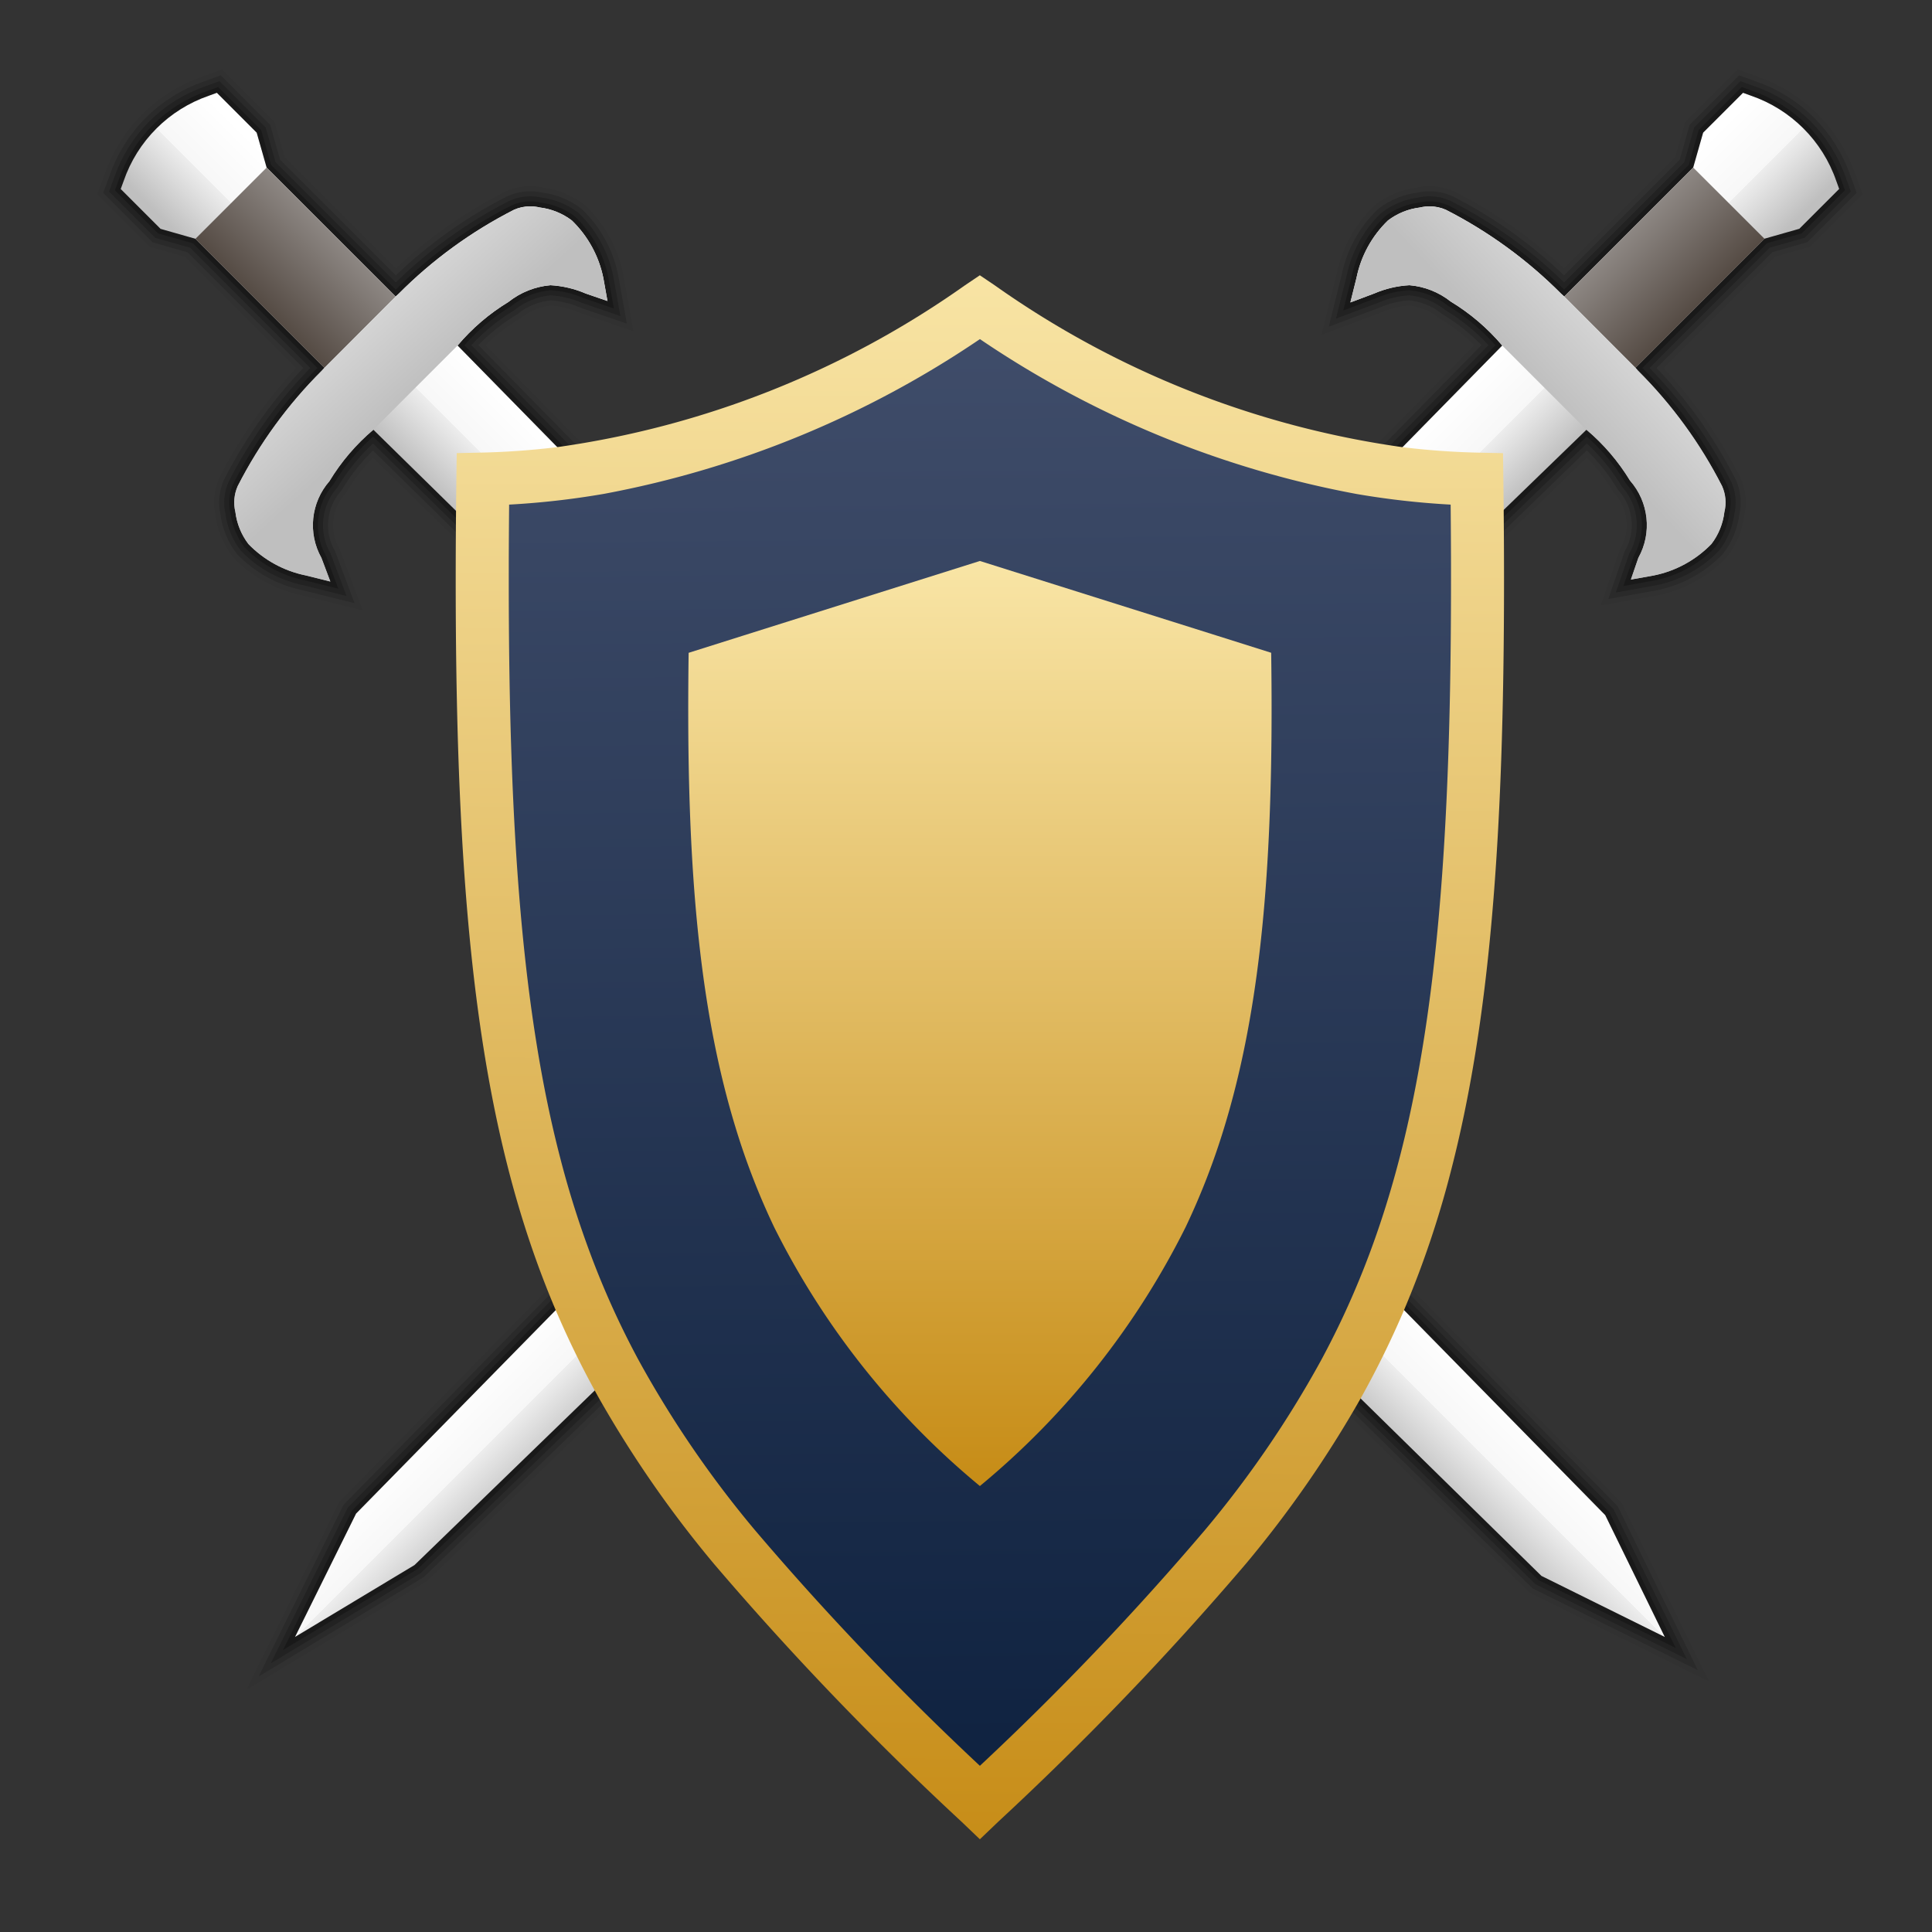 <svg width="48" version="1.1" xmlns="http://www.w3.org/2000/svg" height="48" xmlns:xlink="http://www.w3.org/1999/xlink">
<rect width="100%" height="100%" fill="#333333" stroke="none"/>
<defs>
<linearGradient id="linearGradient11">
<stop offset="0" style="stop-color:#fff"/>
<stop offset="0.5" style="stop-color:#f7f7f7"/>
<stop offset="0.5" style="stop-color:#ededed"/>
<stop offset="1" style="stop-color:#bfbfbf"/>
</linearGradient>
<linearGradient id="linearGradient7">
<stop offset="0" style="stop-color:#554b44"/>
<stop offset="1" style="stop-color:#8d8783"/>
</linearGradient>
<linearGradient id="linearGradient1">
<stop offset="0" style="stop-color:#f8e4a4"/>
<stop offset="1" style="stop-color:#c78d18"/>
</linearGradient>
<linearGradient id="linearGradient3">
<stop offset="0" style="stop-color:#0f2240"/>
<stop offset="1" style="stop-color:#414e6b"/>
</linearGradient>
<linearGradient xlink:href="#linearGradient7" id="linearGradient8" y1="5.933" x1="43.837" y2="4.163" x2="42.067" gradientUnits="userSpaceOnUse"/>
<linearGradient xlink:href="#linearGradient11" id="linearGradient18" y1="2.507" x1="43.823" y2="8.585" x2="37.323" gradientUnits="userSpaceOnUse"/>
<linearGradient xlink:href="#linearGradient7" id="linearGradient10" y1="5.933" x1="4.856" y2="4.163" x2="6.625" gradientUnits="userSpaceOnUse"/>
<linearGradient xlink:href="#linearGradient11" id="linearGradient14" y1="8.585" x1="37.323" y2="10.677" x2="39.416" gradientUnits="userSpaceOnUse"/>
<linearGradient xlink:href="#linearGradient11" id="linearGradient16" y1="4.063" x1="3.255" y2="10.677" x2="9.277" gradientUnits="userSpaceOnUse"/>
<linearGradient xlink:href="#linearGradient11" id="linearGradient12" y1="8.585" x1="11.37" y2="10.677" x2="9.277" gradientUnits="userSpaceOnUse"/>
<linearGradient xlink:href="#linearGradient1" id="linearGradient6" y1="6.963" x1="24.53" y2="45.695" x2="24.346" gradientUnits="userSpaceOnUse"/>
<linearGradient xlink:href="#linearGradient3" id="linearGradient4" y1="44.086" x1="24.329" y2="7.087" x2="23.978" gradientUnits="userSpaceOnUse"/>
<linearGradient xlink:href="#linearGradient1" id="linearGradient2" y1="14.19" x1="24.349" y2="36.592" x2="24.348" gradientUnits="userSpaceOnUse"/>
</defs>
<g style="stroke:#000">
<path style="opacity:.05" d="m 43.305,2.306 -.991,.99 -.247,.867 -3.204,3.204 -.073,-.066 c -0.839,-0.843 -1.807,-1.548 -2.867,-2.089 -0.126,-0.056 -0.263,-0.085 -0.402,-0.085 -0.081,0 -0.162,0.009 -0.241,0.028 -0.29,0.035 -0.565,0.146 -0.797,0.323 -0.399,0.386 -0.671,0.883 -0.781,1.427 l -.152,.609 .588,-.221 c 0.278,-0.12 0.576,-0.191 0.879,-0.207 0.375,0.031 0.733,0.173 1.028,0.407 0.482,0.292 0.914,0.661 1.278,1.091 l -28.476,29.02 -1.517,3.065 2.969,-1.786 29.117,-28.207 c 0.427,0.36 0.792,0.787 1.082,1.264 0.469,0.532 0.552,1.302 0.207,1.921 l -.185,.538 .57,-.102 c 0.545,-0.11 1.044,-0.383 1.431,-0.782 0.177,-0.231 0.288,-0.506 0.322,-0.795 0.053,-0.214 0.033,-0.44 -0.057,-0.642 -0.54,-1.059 -1.244,-2.026 -2.086,-2.865 l -.067,-.076 3.204,-3.206 .867,-.247 .99,-.99 -.072,-.198 c -0.343,-0.995 -1.125,-1.777 -2.121,-2.119 Z "/>
<path style="opacity:.05" d="m 5.388,2.306 -.198,.072 c -0.996,0.343 -1.777,1.125 -2.119,2.121 l -.072,.197 .99,.99 .867,.247 3.204,3.206 -.066,.072 c -0.843,0.839 -1.548,1.808 -2.089,2.868 -0.089,0.202 -0.109,0.428 -0.057,0.642 0.035,0.289 0.147,0.563 0.323,0.795 0.386,0.399 0.883,0.671 1.427,0.781 l .609,.152 -.221,-.587 c -0.344,-0.614 -0.264,-1.377 0.199,-1.907 0.292,-0.482 0.66,-0.914 1.091,-1.278 l 29.02,28.476 3.065,1.517 -1.48,-3.027 -28.513,-29.059 c 0.36,-0.427 0.787,-0.792 1.264,-1.082 0.3,-0.238 0.662,-0.383 1.044,-0.416 0.302,0.017 0.6,0.087 0.878,0.207 l .538,.185 -.102,-.57 c -0.11,-0.545 -0.383,-1.043 -0.782,-1.43 -0.232,-0.176 -0.507,-0.288 -0.797,-0.323 -0.078,-0.019 -0.159,-0.028 -0.239,-0.028 -0.139,0 -0.275,0.028 -0.402,0.085 -1.06,0.54 -2.028,1.245 -2.867,2.089 l -.073,.066 -3.206,-3.204 -.247,-.867 Z "/>
<path style="opacity:.15;stroke-width:.75" d="m 43.305,2.306 -.991,.99 -.247,.867 -3.204,3.204 -.073,-.066 c -0.839,-0.843 -1.807,-1.548 -2.867,-2.089 -0.126,-0.056 -0.263,-0.085 -0.402,-0.085 -0.081,0 -0.162,0.009 -0.241,0.028 -0.29,0.035 -0.565,0.146 -0.797,0.323 -0.399,0.386 -0.671,0.883 -0.781,1.427 l -.152,.609 .588,-.221 c 0.278,-0.12 0.576,-0.191 0.879,-0.207 0.375,0.031 0.733,0.173 1.028,0.407 0.482,0.292 0.914,0.661 1.278,1.091 l -28.476,29.02 -1.517,3.065 2.969,-1.786 29.117,-28.207 c 0.427,0.36 0.792,0.787 1.082,1.264 0.469,0.532 0.552,1.302 0.207,1.921 l -.185,.538 .57,-.102 c 0.545,-0.11 1.044,-0.383 1.431,-0.782 0.177,-0.231 0.288,-0.506 0.322,-0.795 0.053,-0.214 0.033,-0.44 -0.057,-0.642 -0.54,-1.059 -1.244,-2.026 -2.086,-2.865 l -.067,-.076 3.204,-3.206 .867,-.247 .99,-.99 -.072,-.198 c -0.343,-0.995 -1.125,-1.777 -2.121,-2.119 Z "/>
<path style="opacity:.2;stroke-width:.5" d="m 43.305,2.306 -.991,.99 -.247,.867 -3.204,3.204 -.073,-.066 c -0.839,-0.843 -1.807,-1.548 -2.867,-2.089 -0.126,-0.056 -0.263,-0.085 -0.402,-0.085 -0.081,0 -0.162,0.009 -0.241,0.028 -0.29,0.035 -0.565,0.146 -0.797,0.323 -0.399,0.386 -0.671,0.883 -0.781,1.427 l -.152,.609 .588,-.221 c 0.278,-0.12 0.576,-0.191 0.879,-0.207 0.375,0.031 0.733,0.173 1.028,0.407 0.482,0.292 0.914,0.661 1.278,1.091 l -28.476,29.02 -1.517,3.065 2.969,-1.786 29.117,-28.207 c 0.427,0.36 0.792,0.787 1.082,1.264 0.469,0.532 0.552,1.302 0.207,1.921 l -.185,.538 .57,-.102 c 0.545,-0.11 1.044,-0.383 1.431,-0.782 0.177,-0.231 0.288,-0.506 0.322,-0.795 0.053,-0.214 0.033,-0.44 -0.057,-0.642 -0.54,-1.059 -1.244,-2.026 -2.086,-2.865 l -.067,-.076 3.204,-3.206 .867,-.247 .99,-.99 -.072,-.198 c -0.343,-0.995 -1.125,-1.777 -2.121,-2.119 Z "/>
<path style="opacity:.15;stroke-width:.75" d="m 5.388,2.306 -.198,.072 c -0.996,0.343 -1.777,1.125 -2.119,2.121 l -.072,.197 .99,.99 .867,.247 3.204,3.206 -.066,.072 c -0.843,0.839 -1.548,1.808 -2.089,2.868 -0.089,0.202 -0.109,0.428 -0.057,0.642 0.035,0.289 0.147,0.563 0.323,0.795 0.386,0.399 0.883,0.671 1.427,0.781 l .609,.152 -.221,-.587 c -0.344,-0.614 -0.264,-1.377 0.199,-1.907 0.292,-0.482 0.66,-0.914 1.091,-1.278 l 29.02,28.476 3.065,1.517 -1.48,-3.027 -28.513,-29.059 c 0.36,-0.427 0.787,-0.792 1.264,-1.082 0.3,-0.238 0.662,-0.383 1.044,-0.416 0.302,0.017 0.6,0.087 0.878,0.207 l .538,.185 -.102,-.57 c -0.11,-0.545 -0.383,-1.043 -0.782,-1.43 -0.232,-0.176 -0.507,-0.288 -0.797,-0.323 -0.078,-0.019 -0.159,-0.028 -0.239,-0.028 -0.139,0 -0.275,0.028 -0.402,0.085 -1.06,0.54 -2.028,1.245 -2.867,2.089 l -.073,.066 -3.206,-3.204 -.247,-.867 Z "/>
<path style="opacity:.2;stroke-width:.5" d="m 5.388,2.306 -.198,.072 c -0.996,0.343 -1.777,1.125 -2.119,2.121 l -.072,.197 .99,.99 .867,.247 3.204,3.206 -.066,.072 c -0.843,0.839 -1.548,1.808 -2.089,2.868 -0.089,0.202 -0.109,0.428 -0.057,0.642 0.035,0.289 0.147,0.563 0.323,0.795 0.386,0.399 0.883,0.671 1.427,0.781 l .609,.152 -.221,-.587 c -0.344,-0.614 -0.264,-1.377 0.199,-1.907 0.292,-0.482 0.66,-0.914 1.091,-1.278 l 29.02,28.476 3.065,1.517 -1.48,-3.027 -28.513,-29.059 c 0.36,-0.427 0.787,-0.792 1.264,-1.082 0.3,-0.238 0.662,-0.383 1.044,-0.416 0.302,0.017 0.6,0.087 0.878,0.207 l .538,.185 -.102,-.57 c -0.11,-0.545 -0.383,-1.043 -0.782,-1.43 -0.232,-0.176 -0.507,-0.288 -0.797,-0.323 -0.078,-0.019 -0.159,-0.028 -0.239,-0.028 -0.139,0 -0.275,0.028 -0.402,0.085 -1.06,0.54 -2.028,1.245 -2.867,2.089 l -.073,.066 -3.206,-3.204 -.247,-.867 Z "/>
<path style="opacity:.25;stroke-width:.25" d="m 5.388,2.306 -.198,.072 c -0.996,0.343 -1.777,1.125 -2.119,2.121 l -.072,.197 .99,.99 .867,.247 3.204,3.206 -.066,.072 c -0.843,0.839 -1.548,1.808 -2.089,2.868 -0.089,0.202 -0.109,0.428 -0.057,0.642 0.035,0.289 0.147,0.563 0.323,0.795 0.386,0.399 0.883,0.671 1.427,0.781 l .609,.152 -.221,-.587 c -0.344,-0.614 -0.264,-1.377 0.199,-1.907 0.292,-0.482 0.66,-0.914 1.091,-1.278 l 29.02,28.476 3.065,1.517 -1.48,-3.027 -28.513,-29.059 c 0.36,-0.427 0.787,-0.792 1.264,-1.082 0.3,-0.238 0.662,-0.383 1.044,-0.416 0.302,0.017 0.6,0.087 0.878,0.207 l .538,.185 -.102,-.57 c -0.11,-0.545 -0.383,-1.043 -0.782,-1.43 -0.232,-0.176 -0.507,-0.288 -0.797,-0.323 -0.078,-0.019 -0.159,-0.028 -0.239,-0.028 -0.139,0 -0.275,0.028 -0.402,0.085 -1.06,0.54 -2.028,1.245 -2.867,2.089 l -.073,.066 -3.206,-3.204 -.247,-.867 Z "/>
</g>
<path style="fill:url(#linearGradient12);stroke-width:.659" d="m 5.388,2.306 -.198,.072 c -0.996,0.343 -1.777,1.125 -2.119,2.121 l -.072,.197 .99,.99 .867,.247 3.204,3.206 -.066,.072 c -0.843,0.839 -1.548,1.808 -2.089,2.868 -0.089,0.202 -0.109,0.428 -0.057,0.642 0.035,0.289 0.147,0.563 0.323,0.795 0.386,0.399 0.883,0.671 1.427,0.781 l .609,.152 -.221,-.587 c -0.344,-0.614 -0.264,-1.377 0.199,-1.907 0.292,-0.482 0.66,-0.914 1.091,-1.278 l 29.02,28.476 3.065,1.517 -1.48,-3.027 -28.513,-29.059 c 0.36,-0.427 0.787,-0.792 1.264,-1.082 0.3,-0.238 0.662,-0.383 1.044,-0.416 0.302,0.017 0.6,0.087 0.878,0.207 l .538,.185 -.102,-.57 c -0.11,-0.545 -0.383,-1.043 -0.782,-1.43 -0.232,-0.176 -0.507,-0.288 -0.797,-0.323 -0.078,-0.019 -0.159,-0.028 -0.239,-0.028 -0.139,0 -0.275,0.028 -0.402,0.085 -1.06,0.54 -2.028,1.245 -2.867,2.089 l -.073,.066 -3.206,-3.204 -.247,-.867 Z "/>
<path style="opacity:.25;stroke:#000;stroke-width:.25" d="m 43.305,2.306 -.991,.99 -.247,.867 -3.204,3.204 -.073,-.066 c -0.839,-0.843 -1.807,-1.548 -2.867,-2.089 -0.126,-0.056 -0.263,-0.085 -0.402,-0.085 -0.081,0 -0.162,0.009 -0.241,0.028 -0.29,0.035 -0.565,0.146 -0.797,0.323 -0.399,0.386 -0.671,0.883 -0.781,1.427 l -.152,.609 .588,-.221 c 0.278,-0.12 0.576,-0.191 0.879,-0.207 0.375,0.031 0.733,0.173 1.028,0.407 0.482,0.292 0.914,0.661 1.278,1.091 l -28.476,29.02 -1.517,3.065 2.969,-1.786 29.117,-28.207 c 0.427,0.36 0.792,0.787 1.082,1.264 0.469,0.532 0.552,1.302 0.207,1.921 l -.185,.538 .57,-.102 c 0.545,-0.11 1.044,-0.383 1.431,-0.782 0.177,-0.231 0.288,-0.506 0.322,-0.795 0.053,-0.214 0.033,-0.44 -0.057,-0.642 -0.54,-1.059 -1.244,-2.026 -2.086,-2.865 l -.067,-.076 3.204,-3.206 .867,-.247 .99,-.99 -.072,-.198 c -0.343,-0.995 -1.125,-1.777 -2.121,-2.119 Z "/>
<g style="stroke-width:.659">
<path style="fill:url(#linearGradient14)" d="m 43.305,2.306 -.991,.99 -.247,.867 -3.204,3.204 -.073,-.066 c -0.839,-0.843 -1.807,-1.548 -2.867,-2.089 -0.126,-0.056 -0.263,-0.085 -0.402,-0.085 -0.081,0 -0.162,0.009 -0.241,0.028 -0.29,0.035 -0.565,0.146 -0.797,0.323 -0.399,0.386 -0.671,0.883 -0.781,1.427 l -.152,.609 .588,-.221 c 0.278,-0.12 0.576,-0.191 0.879,-0.207 0.375,0.031 0.733,0.173 1.028,0.407 0.482,0.292 0.914,0.661 1.278,1.091 l -28.476,29.02 -1.517,3.065 2.969,-1.786 29.117,-28.207 c 0.427,0.36 0.792,0.787 1.082,1.264 0.469,0.532 0.552,1.302 0.207,1.921 l -.185,.538 .57,-.102 c 0.545,-0.11 1.044,-0.383 1.431,-0.782 0.177,-0.231 0.288,-0.506 0.322,-0.795 0.053,-0.214 0.033,-0.44 -0.057,-0.642 -0.54,-1.059 -1.244,-2.026 -2.086,-2.865 l -.067,-.076 3.204,-3.206 .867,-.247 .99,-.99 -.072,-.198 c -0.343,-0.995 -1.125,-1.777 -2.121,-2.119 Z "/>
<path style="fill:url(#linearGradient4)" d="m 22.419,42.254 c -2.88,-2.907 -4.249,-4.504 -5.615,-6.55 -2.473,-3.704 -3.664,-7.673 -4.138,-13.781 -0.126,-1.624 -0.262,-6.293 -0.234,-8.021 l .026,-1.565 .329,-.02 c 3.471,-0.21 7.491,-1.564 10.776,-3.628 l .799,-.502 .76,.496 c 0.917,0.599 3.418,1.841 4.534,2.252 2.095,0.771 4.77,1.361 6.168,1.361 h 0.393 l 0,3.109 c -0.002,11.864 -1.543,17.405 -6.419,23.081 -1.75,2.037 -5.23,5.6 -5.47,5.601 -0.051,0 -0.911,-0.824 -1.91,-1.832 z  m 3.181,-6.795 c 3.085,-3.125 4.687,-6.379 5.342,-10.851 0.279,-1.906 0.339,-2.759 0.39,-5.561 l .049,-2.679 -3.46,-1.089 c -1.903,-0.599 -3.511,-1.089 -3.573,-1.089 -0.178,0 -6.94,2.144 -7.025,2.228 -0.107,0.105 0.082,5.445 0.242,6.832 0.54,4.689 1.745,7.766 4.245,10.839 0.696,0.855 2.366,2.503 2.537,2.504 0.074,0 0.638,-0.509 1.253,-1.132 z "/>
<path style="fill:url(#linearGradient6)" d="m 14.988,12.273 a 24.704,24.704 0 0,0 9.358,-3.848 24.702,24.702 0 0,0 9.358,3.848 20.299,20.299 0 0,0 2.337,0.264 q 0.007,0.737 0.009,1.443 0,0.231 0,0.458 c 0.001,8 -0.566,13.034 -2.171,17.088 q -0.122,0.307 -0.251,0.607 c -0.244,0.566 -0.511,1.115 -0.801,1.654 a 26.071,26.071 0 0,1 -2.89,4.226 70.813,70.813 0 0,1 -5.592,5.858 70.804,70.804 0 0,1 -5.592,-5.859 26.168,26.168 0 0,1 -2.89,-4.225 21.116,21.116 0 0,1 -1.052,-2.262 23.637,23.637 0 0,1 -0.886,-2.731 c -0.935,-3.587 -1.286,-8.057 -1.285,-14.357 q 0,-0.228 0,-0.458 0.002,-0.706 0.009,-1.442 a 20.315,20.315 0 0,0 2.337,-0.264 m 9.358,-5.434 -.368,.248 a 23.088,23.088 0 0,1 -10.132,4.022 q -0.935,0.114 -1.861,0.135 l -.636,.014 -.008,.636 q -0.005,0.404 -0.009,0.8 -0.008,0.894 -0.008,1.744 c 0.001,8.389 0.607,13.695 2.485,18.112 0.015,0.036 0.03,0.071 0.046,0.106 a 22.534,22.534 0 0,0 1.034,2.09 27.853,27.853 0 0,0 2.849,4.105 75.865,75.865 0 0,0 6.154,6.41 l .455,.435 .455,-.435 a 75.874,75.874 0 0,0 6.154,-6.41 27.729,27.729 0 0,0 2.849,-4.105 22.674,22.674 0 0,0 1.079,-2.196 24.193,24.193 0 0,0 1.157,-3.423 c 0.98,-3.771 1.327,-8.343 1.328,-14.689 q 0,-0.85 -0.008,-1.743 -0.004,-0.395 -0.009,-0.8 l -.008,-.636 -.636,-.014 q -0.927,-0.021 -1.861,-0.135 a 23.088,23.088 0 0,1 -10.132,-4.022 l -.368,-.248"/>
<path style="fill:url(#linearGradient2)" d="m 24.346,13.937 -5.9,1.86 -1.337,.422 q -0.015,1.107 -0.007,2.137 c 0.035,3.859 0.35,6.962 1.169,9.645 a 17.759,17.759 0 0,0 0.96,2.482 19.797,19.797 0 0,0 5.114,6.437 19.796,19.796 0 0,0 5.114,-6.438 17.771,17.771 0 0,0 0.96,-2.482 c 0.819,-2.683 1.134,-5.786 1.17,-9.645 q 0.009,-1.032 -0.007,-2.137 l -1.337,-.422 -5.901,-1.859"/>
<path style="fill:url(#linearGradient10)" d="m 4.856,5.933 3.204,3.206 1.771,-1.771 -3.206,-3.204 Z "/>
<path style="fill:url(#linearGradient8)" d="m 42.067,4.163 -3.204,3.204 1.771,1.771 3.204,-3.206 z "/>
<path style="fill:url(#linearGradient16)" d="m 8.06,9.138 -.066,.072 c -0.843,0.839 -1.548,1.808 -2.089,2.868 -0.089,0.202 -0.109,0.428 -0.057,0.642 0.035,0.289 0.147,0.563 0.323,0.795 0.386,0.399 0.883,0.671 1.427,0.781 l .609,.152 -.221,-.587 c -0.344,-0.614 -0.264,-1.377 0.199,-1.907 0.292,-0.482 0.66,-0.914 1.091,-1.278 l 2.092,-2.092 c 0.36,-0.427 0.787,-0.792 1.264,-1.082 0.3,-0.238 0.662,-0.383 1.044,-0.416 0.302,0.017 0.6,0.087 0.878,0.207 l .538,.185 -.102,-.57 c -0.11,-0.545 -0.383,-1.043 -0.782,-1.43 -0.232,-0.176 -0.507,-0.288 -0.797,-0.323 -0.078,-0.019 -0.159,-0.028 -0.239,-0.028 -0.139,0 -0.275,0.028 -0.402,0.085 -1.06,0.54 -2.028,1.245 -2.867,2.089 l -.073,.066 z "/>
<path style="fill:url(#linearGradient18)" d="m 38.862,7.367 -.073,-.066 c -0.839,-0.843 -1.807,-1.548 -2.867,-2.089 -0.126,-0.056 -0.263,-0.085 -0.402,-0.085 -0.081,0 -0.162,0.009 -0.241,0.028 -0.29,0.035 -0.565,0.146 -0.797,0.323 -0.399,0.386 -0.671,0.883 -0.781,1.427 l -.152,.609 .588,-.221 c 0.278,-0.12 0.576,-0.191 0.879,-0.207 0.375,0.031 0.733,0.173 1.028,0.407 0.482,0.292 0.914,0.661 1.278,1.091 l 2.092,2.092 c 0.427,0.36 0.792,0.787 1.082,1.264 0.469,0.532 0.552,1.302 0.207,1.921 l -.185,.538 .57,-.102 c 0.545,-0.11 1.044,-0.383 1.431,-0.782 0.177,-0.231 0.288,-0.506 0.322,-0.795 0.053,-0.214 0.033,-0.44 -0.057,-0.642 -0.54,-1.059 -1.244,-2.026 -2.086,-2.865 l -.067,-.076 z "/>
</g>
</svg>
